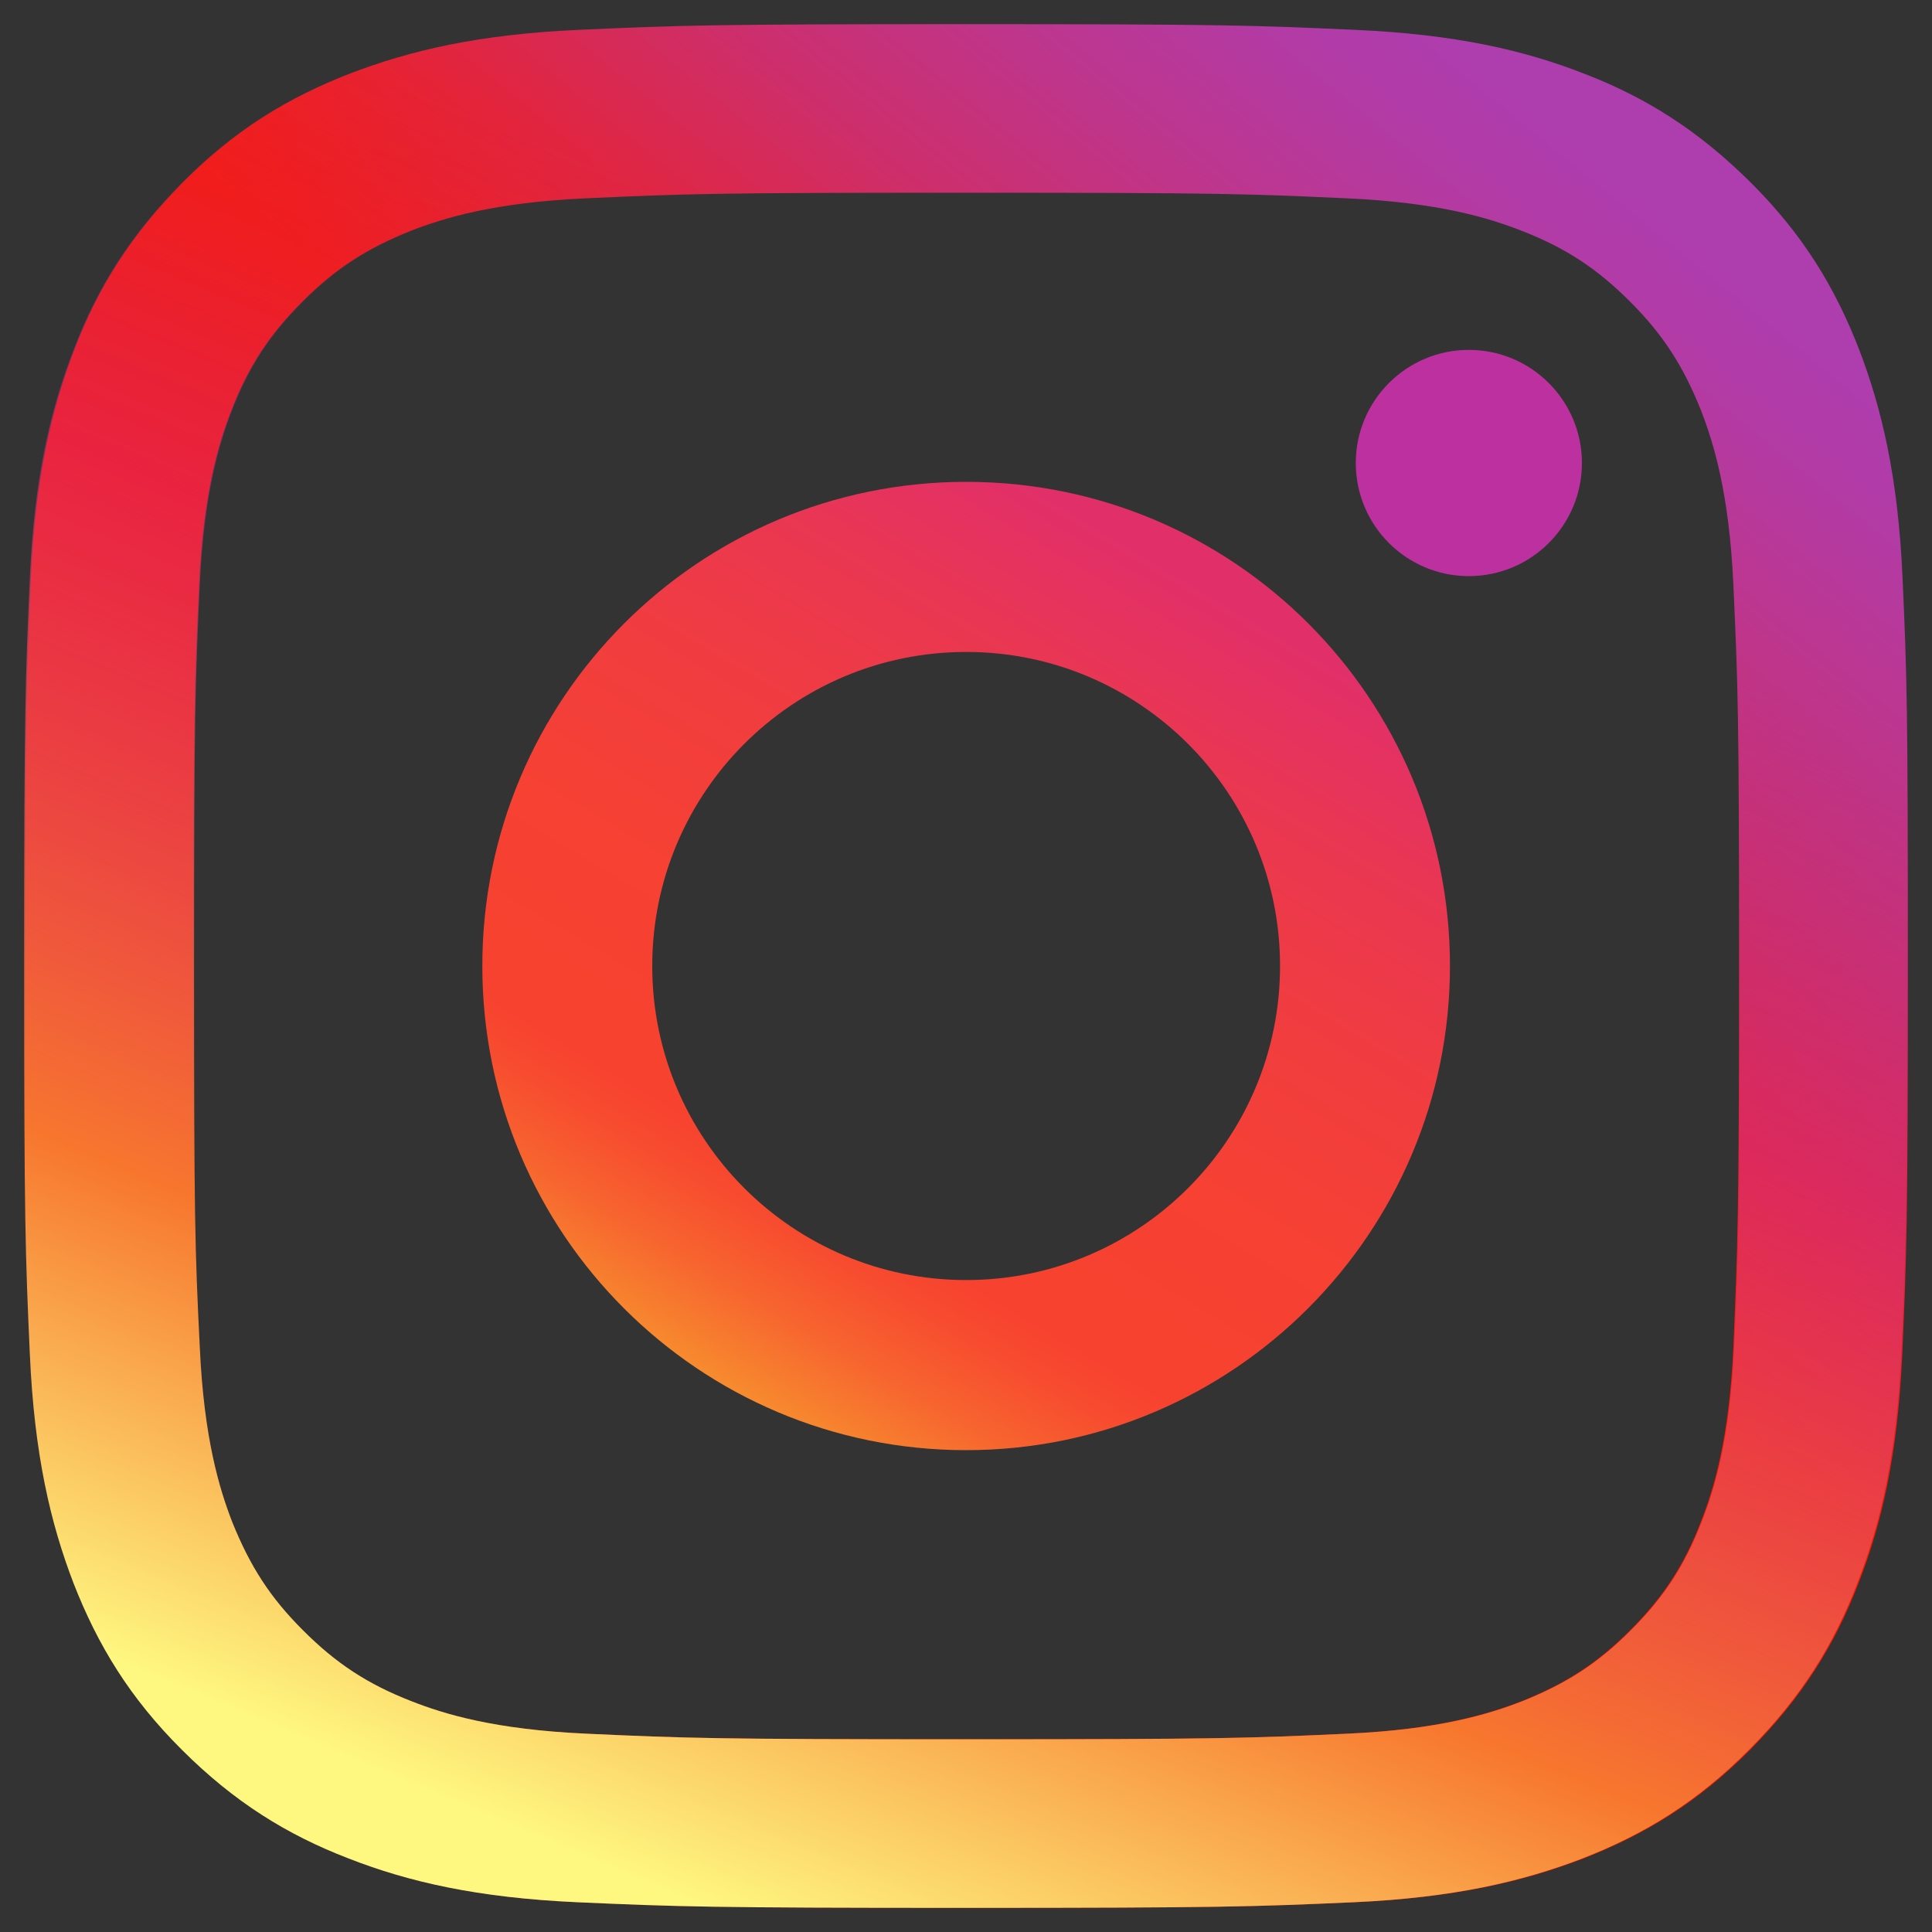 <svg width="20" height="20" viewBox="0 0 20 20" fill="none" xmlns="http://www.w3.org/2000/svg">
<rect x="0" y="0" width="20" height="20" fill="#333333" stroke="none"/>
<path d="M19.695 5.98C19.649 4.942 19.481 4.231 19.243 3.611C18.993 2.97 18.662 2.424 18.119 1.885C17.577 1.347 17.035 1.007 16.395 0.761C15.775 0.519 15.065 0.355 14.028 0.309C12.986 0.262 12.655 0.25 10.01 0.25C7.361 0.25 7.03 0.262 5.992 0.309C4.954 0.355 4.244 0.523 3.624 0.761C2.981 1.011 2.434 1.343 1.896 1.885C1.358 2.428 1.018 2.97 0.773 3.611C0.535 4.231 0.367 4.942 0.32 5.98C0.273 7.022 0.262 7.354 0.262 10C0.262 12.65 0.273 12.982 0.32 14.02C0.367 15.058 0.535 15.769 0.773 16.389C1.022 17.029 1.354 17.576 1.896 18.115C2.434 18.657 2.981 18.993 3.62 19.239C4.241 19.481 4.95 19.645 5.988 19.692C7.03 19.738 7.361 19.75 10.006 19.75C12.655 19.75 12.986 19.738 14.024 19.692C15.061 19.645 15.771 19.477 16.391 19.239C17.031 18.989 17.577 18.657 18.116 18.115C18.654 17.572 18.993 17.029 19.239 16.389C19.481 15.769 19.645 15.058 19.692 14.02C19.738 12.978 19.75 12.646 19.75 10C19.75 7.354 19.742 7.018 19.695 5.98ZM17.944 13.942C17.901 14.895 17.741 15.414 17.608 15.753C17.433 16.206 17.218 16.534 16.875 16.877C16.532 17.221 16.208 17.428 15.752 17.611C15.408 17.744 14.89 17.904 13.942 17.947C12.916 17.994 12.608 18.005 10.002 18.005C7.396 18.005 7.088 17.994 6.062 17.947C5.11 17.904 4.592 17.744 4.252 17.611C3.8 17.435 3.472 17.221 3.129 16.877C2.786 16.534 2.579 16.21 2.395 15.753C2.263 15.41 2.103 14.891 2.06 13.942C2.013 12.916 2.001 12.607 2.001 10C2.001 7.393 2.013 7.084 2.06 6.058C2.103 5.105 2.263 4.586 2.395 4.247C2.571 3.794 2.786 3.466 3.129 3.123C3.472 2.779 3.796 2.572 4.252 2.389C4.595 2.256 5.114 2.096 6.062 2.053C7.088 2.006 7.396 1.995 10.002 1.995C12.608 1.995 12.916 2.006 13.942 2.053C14.893 2.096 15.412 2.256 15.752 2.389C16.204 2.565 16.532 2.779 16.875 3.123C17.218 3.466 17.425 3.79 17.608 4.247C17.741 4.59 17.901 5.109 17.944 6.058C17.991 7.084 18.003 7.393 18.003 10C18.003 12.607 17.987 12.916 17.944 13.942Z" fill="url(#paint0_linear_4814_6008)"/>
<path d="M10.002 4.988C7.232 4.988 4.993 7.233 4.993 10C4.993 12.771 7.236 15.012 10.002 15.012C12.767 15.012 15.01 12.763 15.01 10C15.01 7.229 12.771 4.988 10.002 4.988ZM10.002 13.251C8.207 13.251 6.752 11.795 6.752 10C6.752 8.205 8.207 6.749 10.002 6.749C11.796 6.749 13.251 8.205 13.251 10C13.251 11.795 11.796 13.251 10.002 13.251Z" fill="url(#paint1_linear_4814_6008)"/>
<path d="M15.205 5.964C15.852 5.964 16.376 5.44 16.376 4.793C16.376 4.147 15.852 3.622 15.205 3.622C14.559 3.622 14.035 4.147 14.035 4.793C14.035 5.44 14.559 5.964 15.205 5.964Z" fill="#BC30A0"/>
<path d="M0.25 10C0.25 12.65 0.262 12.982 0.309 14.02C0.355 15.058 0.523 15.769 0.761 16.389C1.011 17.029 1.342 17.576 1.884 18.115C2.423 18.653 2.969 18.993 3.609 19.239C4.229 19.481 4.939 19.645 5.976 19.692C7.018 19.738 7.349 19.75 9.994 19.75C12.643 19.75 12.974 19.738 14.012 19.692C15.05 19.645 15.759 19.477 16.38 19.239C17.02 18.989 17.566 18.657 18.104 18.115C18.642 17.576 18.982 17.029 19.227 16.389C19.469 15.769 19.633 15.058 19.68 14.02C19.727 12.978 19.738 12.646 19.738 10C19.738 7.35 19.727 7.018 19.68 5.98C19.633 4.942 19.465 4.231 19.227 3.611C18.978 2.97 18.646 2.424 18.104 1.885C17.57 1.343 17.023 1.007 16.384 0.761C15.763 0.519 15.053 0.355 14.016 0.309C12.974 0.262 12.643 0.25 9.998 0.25C7.349 0.25 7.018 0.262 5.98 0.309C4.943 0.355 4.233 0.523 3.612 0.761C2.973 1.011 2.427 1.343 1.888 1.885C1.35 2.428 1.011 2.97 0.765 3.611C0.523 4.231 0.355 4.942 0.309 5.98C0.262 7.018 0.25 7.35 0.25 10ZM2.009 10C2.009 7.397 2.021 7.084 2.068 6.058C2.111 5.105 2.271 4.586 2.403 4.247C2.579 3.794 2.793 3.466 3.137 3.123C3.48 2.779 3.804 2.572 4.26 2.389C4.603 2.256 5.122 2.096 6.07 2.053C7.096 2.006 7.404 1.995 10.01 1.995C12.616 1.995 12.924 2.006 13.95 2.053C14.901 2.096 15.42 2.256 15.759 2.389C16.212 2.565 16.54 2.779 16.883 3.123C17.226 3.466 17.433 3.79 17.616 4.247C17.749 4.59 17.909 5.109 17.952 6.058C17.998 7.084 18.01 7.393 18.01 10C18.01 12.607 17.998 12.916 17.952 13.942C17.909 14.895 17.749 15.414 17.616 15.753C17.441 16.206 17.226 16.534 16.883 16.877C16.54 17.221 16.216 17.428 15.759 17.611C15.416 17.744 14.897 17.904 13.95 17.947C12.924 17.994 12.616 18.005 10.01 18.005C7.404 18.005 7.096 17.994 6.07 17.947C5.118 17.904 4.599 17.744 4.26 17.611C3.808 17.435 3.48 17.221 3.137 16.877C2.793 16.534 2.587 16.21 2.403 15.753C2.271 15.41 2.111 14.891 2.068 13.942C2.017 12.916 2.009 12.603 2.009 10Z" fill="url(#paint2_linear_4814_6008)"/>
<defs>
<linearGradient id="paint0_linear_4814_6008" x1="16.74" y1="1.741" x2="2.633" y2="19.025" gradientUnits="userSpaceOnUse">
<stop stop-color="#AE3DAE"/>
<stop offset="0.047" stop-color="#B23BA6"/>
<stop offset="0.122" stop-color="#BD368E"/>
<stop offset="0.215" stop-color="#CE2E69"/>
<stop offset="0.322" stop-color="#E62335"/>
<stop offset="0.418" stop-color="#FF1800"/>
</linearGradient>
<linearGradient id="paint1_linear_4814_6008" x1="12.39" y1="5.98" x2="7.266" y2="14.592" gradientUnits="userSpaceOnUse">
<stop stop-color="#E12F6A"/>
<stop offset="0.171" stop-color="#EA3751"/>
<stop offset="0.356" stop-color="#F13D3E"/>
<stop offset="0.547" stop-color="#F64133"/>
<stop offset="0.747" stop-color="#F7422F"/>
<stop offset="0.795" stop-color="#F74C2F"/>
<stop offset="0.874" stop-color="#F7652F"/>
<stop offset="0.976" stop-color="#F78F2E"/>
<stop offset="1" stop-color="#F79A2E"/>
</linearGradient>
<linearGradient id="paint2_linear_4814_6008" x1="14.418" y1="-0.553" x2="5.786" y2="20.023" gradientUnits="userSpaceOnUse">
<stop offset="0.234" stop-color="#9E35A5" stop-opacity="0"/>
<stop offset="0.451" stop-color="#D42F7F" stop-opacity="0.5"/>
<stop offset="0.752" stop-color="#F7772E"/>
<stop offset="0.962" stop-color="#FEF780"/>
</linearGradient>
</defs>
</svg>
